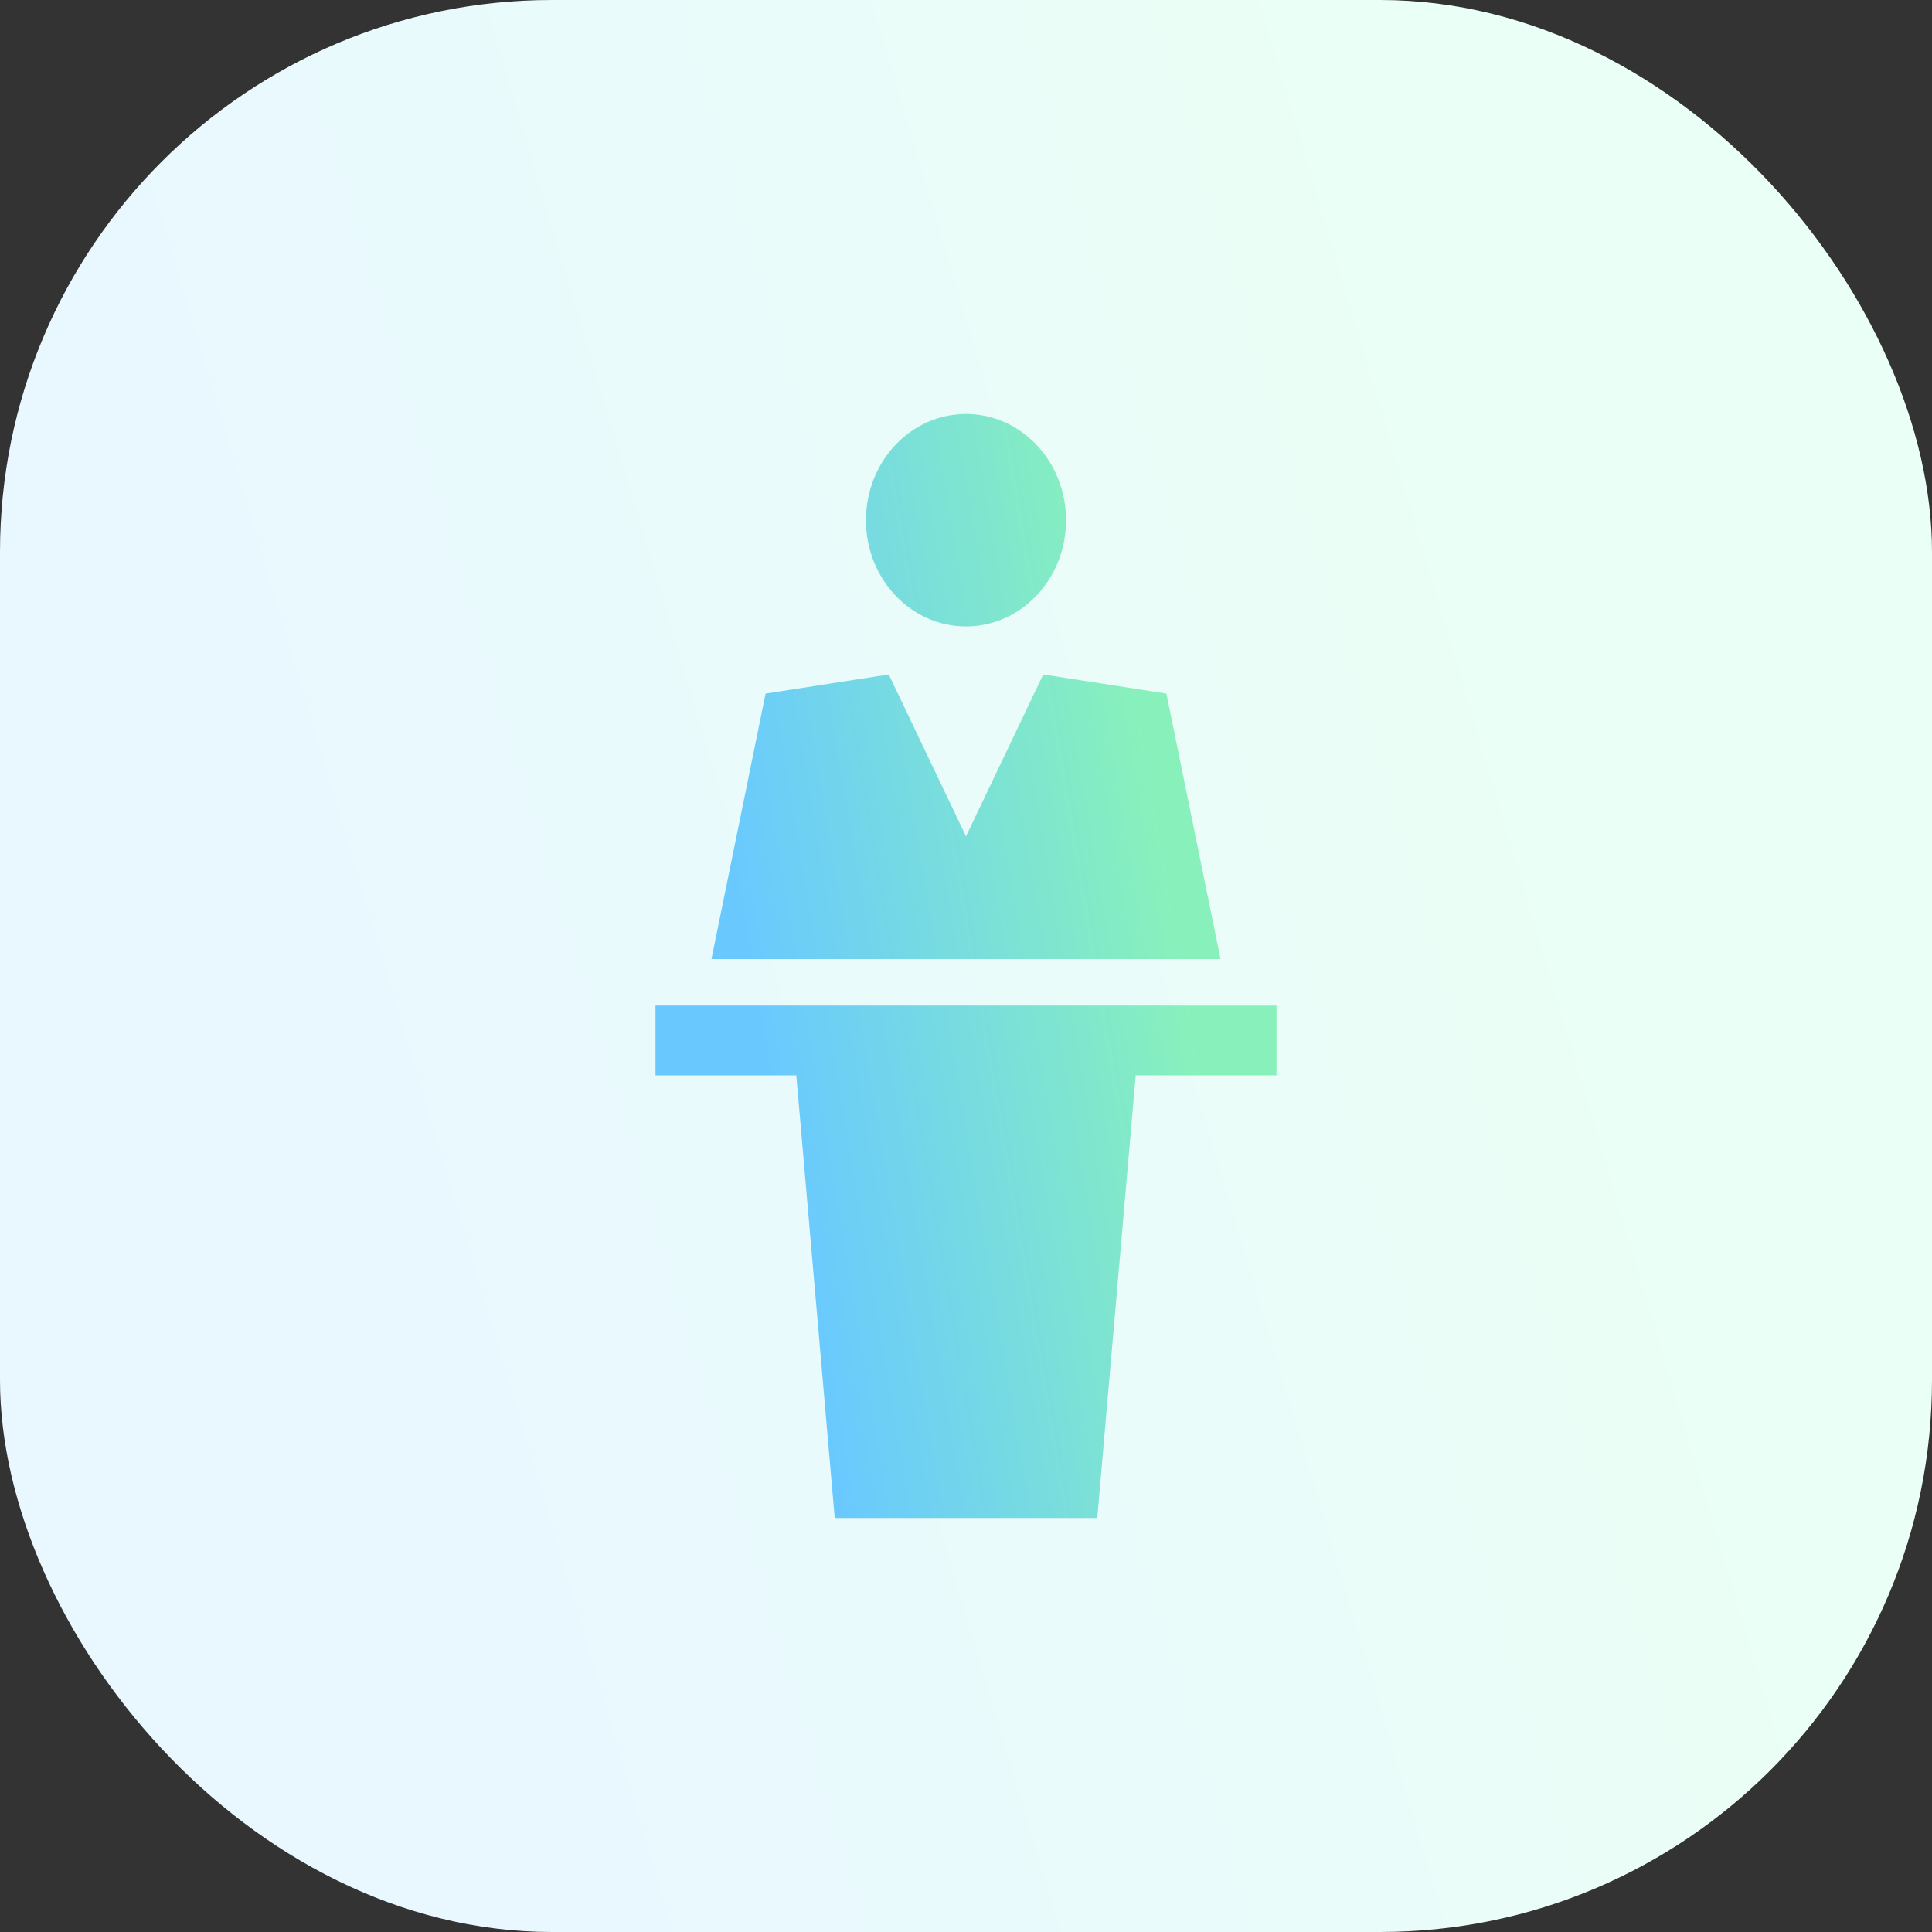 <svg width="56" height="56" viewBox="0 0 56 56" fill="none" xmlns="http://www.w3.org/2000/svg">
<rect x="0" y="0" width="56" height="56" fill="#333333" stroke="none"/>
<rect width="56" height="56" rx="16" fill="url(#paint0_linear_349_976)"/>
<path fill-rule="evenodd" clip-rule="evenodd" d="M20.622 27.799L22.191 20.104L25.761 19.55L28 24.241L30.239 19.55L33.809 20.104L35.378 27.799L20.622 27.799ZM37 31.171H32.919L31.805 44H24.195L23.081 31.171H19V29.147H37V31.171ZM28 18.157C26.398 18.157 25.1 16.779 25.1 15.079C25.1 13.378 26.398 12 28 12C29.602 12 30.9 13.378 30.9 15.079C30.9 16.779 29.602 18.157 28 18.157Z" fill="url(#paint1_linear_349_976)"/>
<defs>
<linearGradient id="paint0_linear_349_976" x1="0" y1="0" x2="36.08" y2="-10.765" gradientUnits="userSpaceOnUse">
<stop stop-color="#E9F8FF"/>
<stop offset="1" stop-color="#EAFFF5"/>
</linearGradient>
<linearGradient id="paint1_linear_349_976" x1="19" y1="12" x2="31.284" y2="9.938" gradientUnits="userSpaceOnUse">
<stop stop-color="#69C9FF"/>
<stop offset="1" stop-color="#88F1BB"/>
</linearGradient>
</defs>
</svg>
